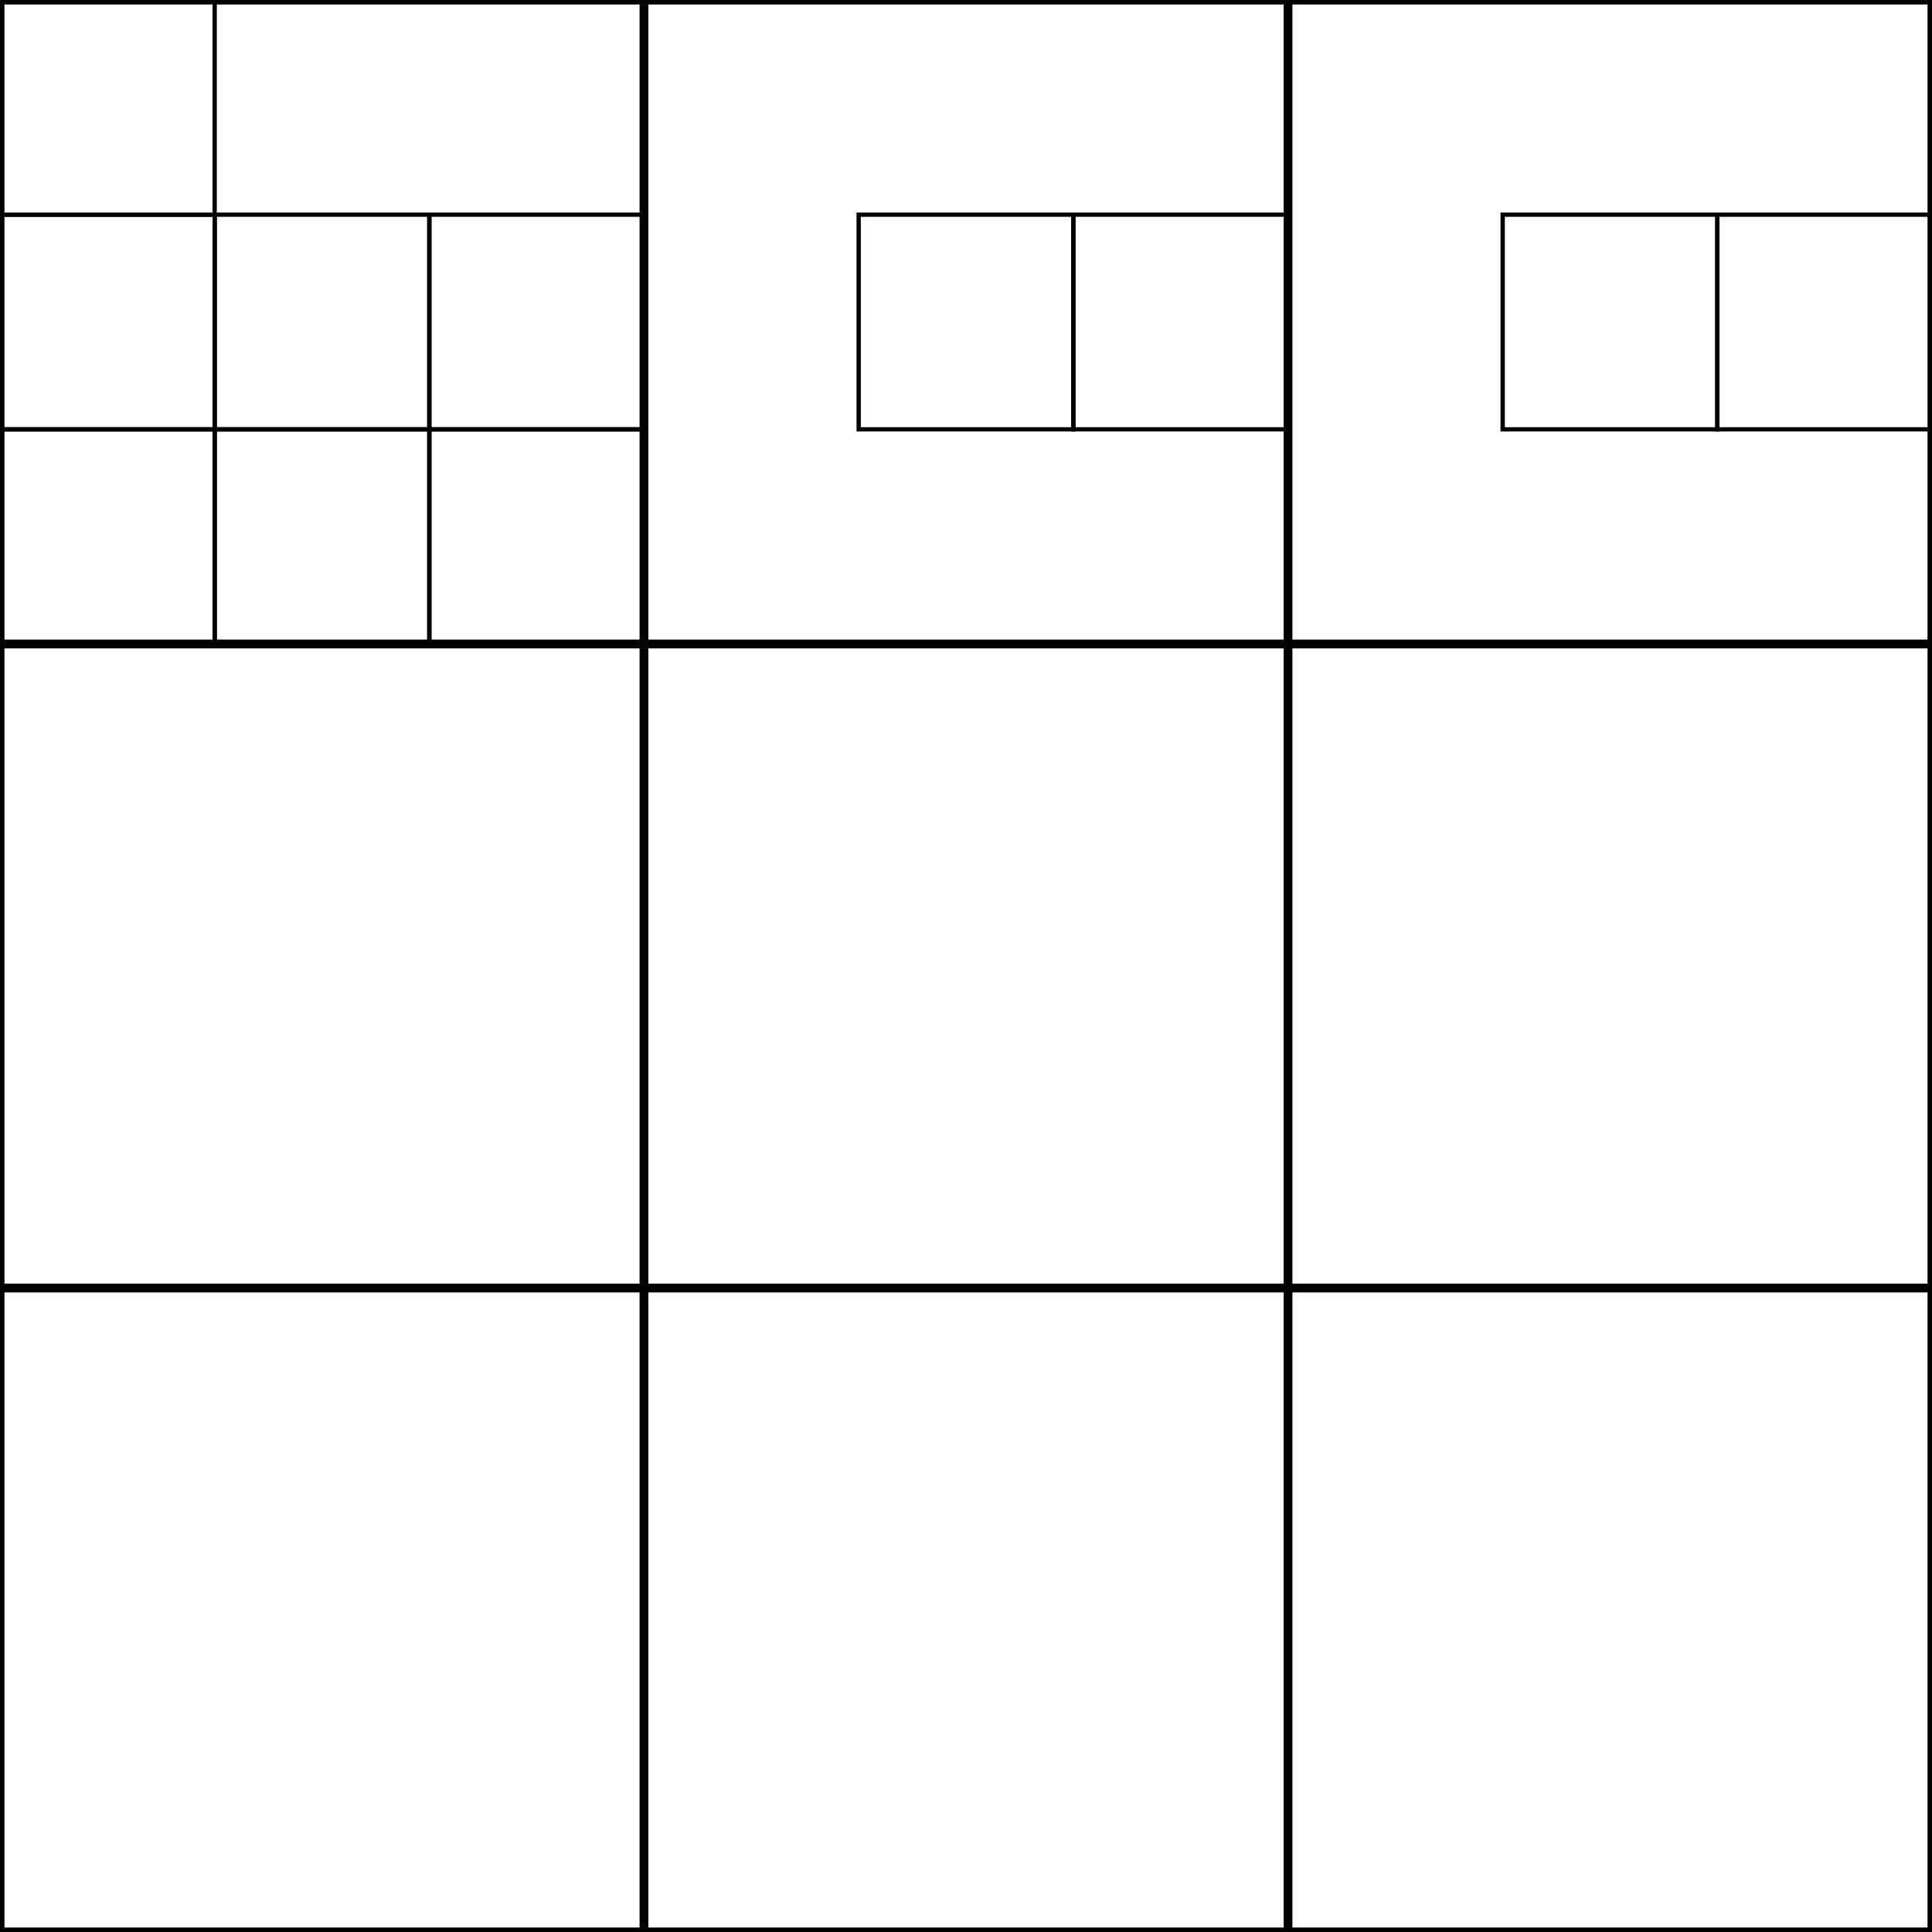 <svg width="450" height="450">
  <rect width="100%" height="100%" fill="#808080" stroke="none"/>
  <rect x="0" y="0" width="450" height="450" style="fill:white; stroke:black; stroke-width:2"/> //grand carre
  <rect x="0" y="0" width="150" height="150" style="fill:none; stroke:black; stroke-width:2"/>
  <rect x="150" y="0" width="150" height="150" style="fill:none; stroke:black; stroke-width:2"/>
  <rect x="300" y="0" width="150" height="150" style="fill:none; stroke:black; stroke-width:2"/>
  <rect x="0" y="150" width="150" height="150" style="fill:none; stroke:black; stroke-width:2"/>
  <rect x="150" y="150" width="150" height="150" style="fill:none; stroke:black; stroke-width:2"/>
  <rect x="300" y="150" width="150" height="150" style="fill:none; stroke:black; stroke-width:2"/>
  <rect x="0" y="300" width="150" height="150" style="fill:none; stroke:black; stroke-width:2"/>
  <rect x="150" y="300" width="150" height="150" style="fill:none; stroke:black; stroke-width:2"/>
  <rect x="300" y="300" width="150" height="150" style="fill:none; stroke:black; stroke-width:2"/> //région
  <rect x="0" y="0" width="50" height="50" style="fill:none; stroke:black; stroke-width:1"/>
  <rect x="0" y="50" width="50" height="50" style="fill:none; stroke:black; stroke-width:1"/>
  <rect x="0" y="100" width="50" height="50" style="fill:none; stroke:black; stroke-width:1"/>
  <rect x="50" y="50" width="50" height="50" style="fill:none; stroke:black; stroke-width:1"/>
  <rect x="100" y="50" width="50" height="50" style="fill:none; stroke:black; stroke-width:1"/>
  <rect x="200" y="50" width="50" height="50" style="fill:none; stroke:black; stroke-width:1"/>
  <rect x="250" y="50" width="50" height="50" style="fill:none; stroke:black; stroke-width:1"/>
  <rect x="350" y="50" width="50" height="50" style="fill:none; stroke:black; stroke-width:1"/>
  <rect x="400" y="50" width="50" height="50" style="fill:none; stroke:black; stroke-width:1"/>
  <rect x="50" y="100" width="50" height="50" style="fill:none; stroke:black; stroke-width:1"/>
  <rect x="100" y="100" width="50" height="50" style="fill:none; stroke:black; stroke-width:1"/>
  </svg>
